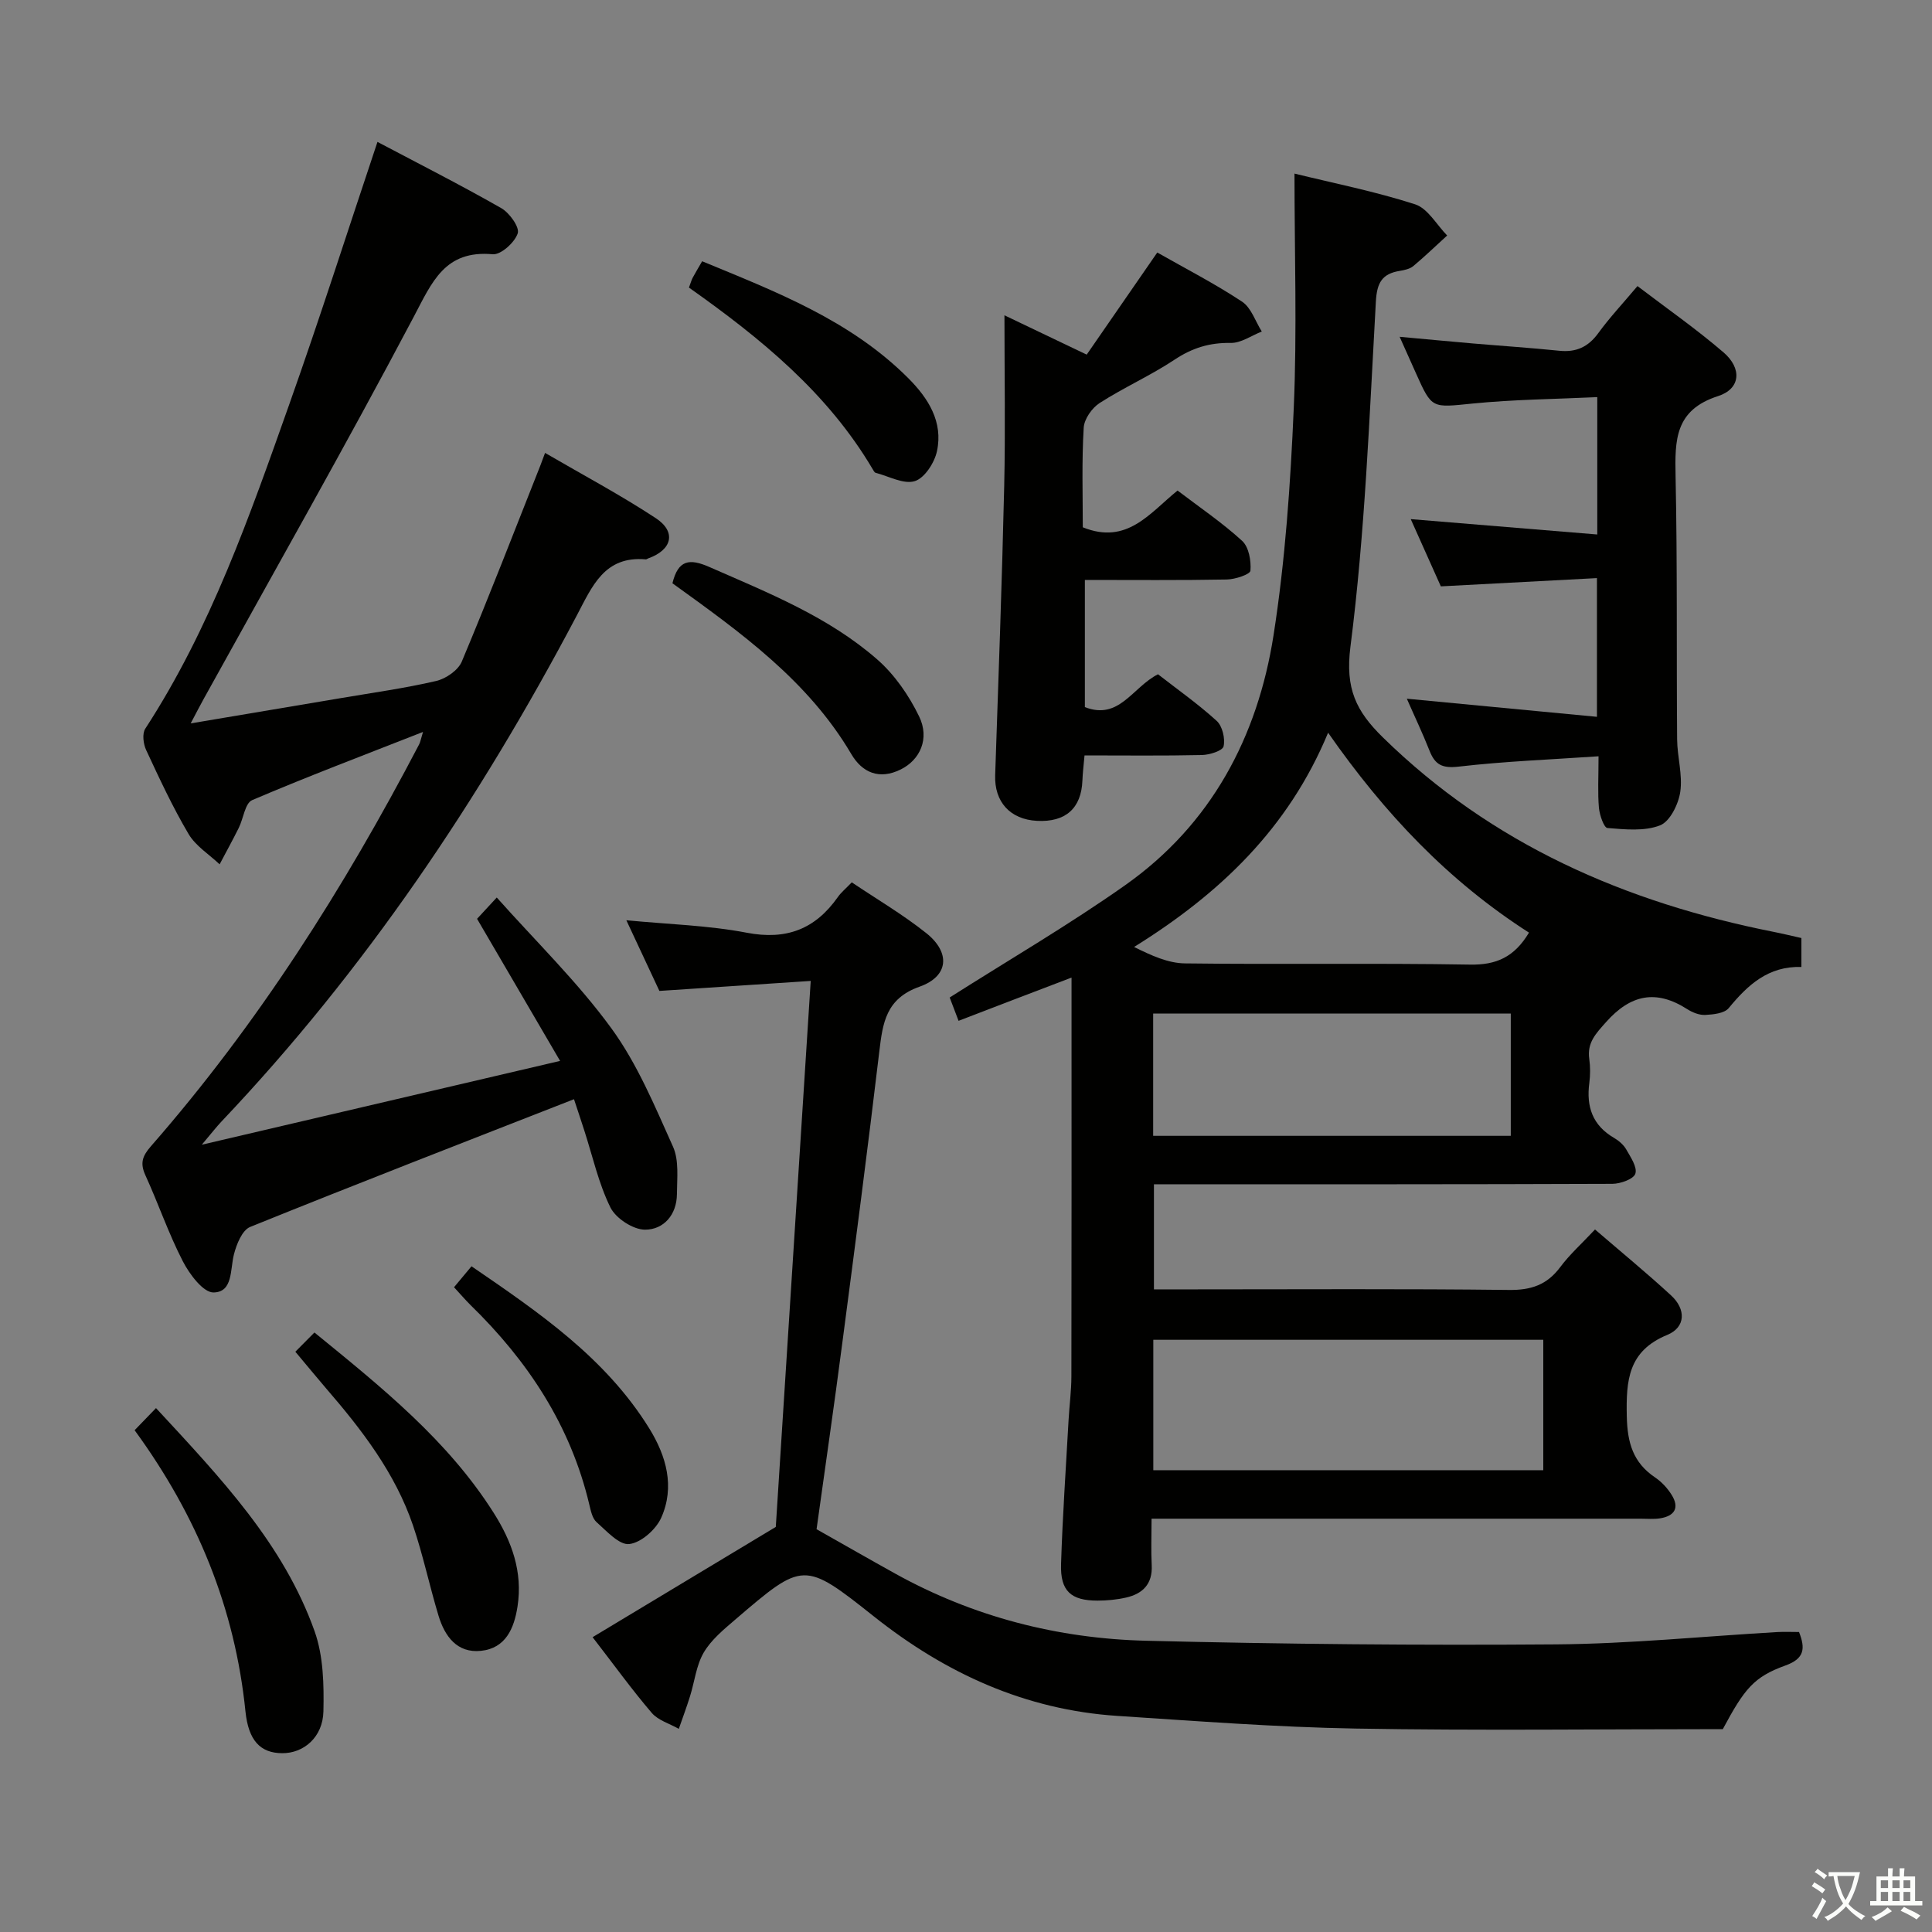 <svg enable-background="new 0 0 400 400" viewBox="0 0 400 400" xmlns="http://www.w3.org/2000/svg"><rect x="0" y="0" width="400" height="400" fill="#808080" stroke="none"/><path d="m377.9 391.2c-.2.3-.4.5-.6.8-.7-.6-1.4-1-2.2-1.5.2-.3.4-.5.5-.8.6.4 1.4.8 2.3 1.5zm-1.8 6.1c-.2-.2-.5-.4-.9-.6.4-.6.8-1.2 1.2-1.9s.7-1.3.9-1.9c.3.3.5.5.8.7-.7 1.3-1.4 2.6-2 3.7zm2.2-9c-.3.3-.5.5-.6.8-.6-.6-1.3-1.1-2-1.5.3-.3.5-.5.6-.7.6.5 1.3.9 2 1.4zm.3.2v-.9h2 4.5c-.3 1.3-.6 2.5-1 3.6s-.9 2.1-1.4 3c.4.5 1 1 1.6 1.4s1.2.8 1.9 1.1c-.3.2-.5.4-.8.8-.4-.3-1-.7-1.6-1.2s-1.2-1.1-1.6-1.6c-.5.6-1.1 1.1-1.7 1.6s-1.4.9-2.1 1.4c-.1-.3-.3-.5-.7-.8.6-.2 1.2-.5 1.9-1s1.4-1.1 2-1.8c-.5-.8-.9-1.6-1.2-2.5s-.6-2-.8-3.2c-.4.1-.7.1-1 .1zm2.5 2.7c.3 1 .7 1.7 1 2.2.3-.5.6-1.1 1-2s.6-1.9.9-3h-3.2-.4c.1.9.3 1.8.7 2.8z" fill="#fbfcfa"/><path d="m396.5 388.5v1.5 3.6h1.5v.9c-.4 0-1 0-1.7 0h-7.9c-.5 0-.9 0-1.2 0v-.9h1.3v-3.5c0-.7 0-1.2 0-1.6h2.4c0-.8 0-1.4 0-1.7h1c0 .3-.1.8-.1 1.7h1.5c0-.8 0-1.4 0-1.7h1c0 .3-.1.9-.1 1.7zm-8.2 9.2c-.2-.3-.5-.5-.8-.8.8-.3 1.4-.6 1.9-.9s1-.7 1.4-1.1c.3.3.6.5.9.8-1.6 1-2.8 1.6-3.4 2zm2.6-6.8v-1.6h-1.5v1.6zm0 2.7v-1.9h-1.5v1.9zm2.4-2.7v-1.6h-1.5v1.6zm0 2.7v-1.9h-1.5v1.9zm.2 2 .7-.8c.4.2.9.5 1.6.8s1.3.7 1.8 1c-.3.3-.5.5-.8.8-.4-.3-1.5-1-3.3-1.8zm2-4.7v-1.6h-1.4v1.6zm0 2.7v-1.9h-1.4v1.9z" fill="#fbfcfa"/><g fill="#010100"><path d="m198.46 211.35c-.85-2.24-1.55-4.05-1.84-4.83 12.34-7.84 24.68-15.03 36.32-23.24 17.81-12.56 27.43-30.68 30.73-51.74 2.43-15.54 3.51-31.35 4.19-47.09.69-16.03.15-32.1.15-48.51 8.08 1.98 16.68 3.69 24.97 6.36 2.63.85 4.45 4.23 6.64 6.46-2.33 2.12-4.6 4.31-7.01 6.33-.71.59-1.82.83-2.79.99-3.66.59-4.74 2.43-4.96 6.33-1.35 23.88-2.24 47.84-5.27 71.52-1.1 8.65 1.18 13.31 6.7 18.72 22.66 22.21 50.28 34.19 80.9 40.28 1.93.38 3.83.85 5.77 1.28v5.99c-6.87-.21-11.12 3.74-15.05 8.52-.9 1.09-3.17 1.32-4.83 1.41-1.24.07-2.67-.5-3.76-1.2-6.45-4.13-11.73-3.03-16.8 2.68-2.1 2.36-3.96 4.25-3.48 7.63.23 1.63.22 3.35.01 4.99-.65 4.89.67 8.77 5.12 11.36.98.57 1.97 1.42 2.52 2.38.91 1.6 2.33 3.68 1.89 5.03-.36 1.12-3.08 2.09-4.75 2.1-30.15.12-60.31.09-90.46.09-1.32 0-2.65 0-4.46 0v21.76h8.52c21.66 0 43.32-.14 64.97.12 4.59.06 7.89-1.05 10.63-4.73 1.97-2.64 4.48-4.88 7.2-7.79 5.34 4.6 10.69 8.99 15.77 13.67 3.07 2.83 3.04 6.57-.82 8.16-8.1 3.33-8.53 9.43-8.37 16.86.12 5.47 1.29 9.57 5.86 12.65 1.34.9 2.55 2.21 3.41 3.58 1.71 2.72.61 4.42-2.41 4.89-1.3.2-2.66.07-3.99.07-31.49 0-62.97 0-94.46 0-1.98 0-3.95 0-6.8 0 0 3.46-.13 6.55.03 9.63.2 3.88-1.85 5.91-5.31 6.7-1.93.44-3.95.63-5.93.63-5.49 0-7.71-1.99-7.53-7.55.31-9.97 1.01-19.92 1.56-29.88.17-2.98.57-5.97.58-8.95.05-25.49.03-50.98.03-76.47 0-1.79 0-3.58 0-6.14-8.07 3.07-15.44 5.89-23.39 8.95zm40.32 93.04h80.74c0-9.33 0-18.22 0-27-27.14 0-53.87 0-80.74 0zm74.01-94.54c-24.96 0-49.48 0-74.04 0v25.31h74.04c0-8.56 0-16.7 0-25.31zm3.77-16.76c-16.7-10.7-29.89-24.62-41.59-41.39-8.21 19.8-22.41 33.32-40.17 44.36 3.57 1.77 7.04 3.36 10.54 3.4 19.65.25 39.32-.09 58.97.25 5.46.11 9.21-1.54 12.25-6.62z"/><path d="m87.58 151.54c-12.37 4.86-23.98 9.25-35.38 14.12-1.47.63-1.8 3.81-2.77 5.75-1.26 2.54-2.64 5.03-3.96 7.54-2.18-2.07-4.96-3.79-6.43-6.28-3.3-5.58-6.04-11.49-8.78-17.38-.59-1.26-.85-3.39-.19-4.41 13.55-20.83 21.64-44.09 29.85-67.25 6.31-17.79 12.05-35.79 18.23-54.25 8.38 4.43 17.12 8.86 25.61 13.7 1.71.97 3.85 3.95 3.43 5.23-.62 1.89-3.49 4.48-5.18 4.33-9.94-.9-12.55 5.76-16.37 12.99-14.04 26.58-28.9 52.72-43.45 79.04-.78 1.4-1.51 2.83-2.71 5.1 11.05-1.86 21.15-3.55 31.25-5.26 6.54-1.11 13.12-2.02 19.57-3.52 2.02-.47 4.55-2.21 5.31-4.02 5.65-13.45 10.9-27.06 16.28-40.63.23-.58.44-1.17.96-2.57 7.86 4.58 15.61 8.7 22.91 13.5 4.34 2.85 3.39 6.59-1.58 8.35-.16.06-.31.2-.46.19-8.61-.76-11.11 5.58-14.35 11.71-20.04 37.98-43.83 73.37-73.47 104.63-1.12 1.18-2.12 2.49-4.12 4.85 25.27-5.91 49.26-11.52 74.18-17.35-5.96-10.21-11.48-19.65-17.19-29.42.96-1.04 2.05-2.22 4.08-4.41 8.16 9.16 16.76 17.52 23.72 27.07 5.38 7.37 8.99 16.11 12.77 24.52 1.27 2.83.83 6.52.81 9.81-.03 4.28-2.73 7.37-6.6 7.37-2.47 0-6.05-2.34-7.17-4.6-2.46-4.99-3.68-10.59-5.41-15.94-.7-2.18-1.43-4.35-2.13-6.47-22.64 8.86-44.91 17.49-67.06 26.45-1.65.67-2.82 3.6-3.35 5.69-.8 3.15-.18 7.81-4.22 7.87-2.13.03-4.97-3.77-6.35-6.44-2.96-5.74-5.06-11.92-7.75-17.81-1.14-2.5-.67-3.96 1.15-6.04 22.13-25.3 39.99-53.47 55.52-83.19.23-.44.31-.95.8-2.57z"/><path d="m169.06 316.61c5.88 3.32 11.04 6.28 16.25 9.17 16.17 8.97 33.68 13.47 52 13.92 28.28.7 56.59.97 84.88.75 15.27-.12 30.53-1.67 45.8-2.55 1.47-.08 2.94-.01 4.48-.01 1.34 3.41 1.14 5.51-2.81 6.93-6.53 2.36-8.48 4.79-12.97 13.18-25.46 0-50.76.32-76.06-.12-16.44-.29-32.86-1.55-49.27-2.62-19.05-1.25-35.56-8.79-50.41-20.58-14.52-11.53-14.66-11.42-28.76.67-2.38 2.04-4.96 4.17-6.5 6.81-1.55 2.66-1.88 6.01-2.83 9.04-.71 2.27-1.54 4.5-2.32 6.74-1.9-1.08-4.27-1.75-5.6-3.3-4.1-4.79-7.8-9.93-12.25-15.68 12.35-7.43 24.4-14.68 37.93-22.83 2.32-36.21 4.73-73.99 7.23-113.04-11.12.74-21.1 1.4-31.33 2.07-2.18-4.67-4.33-9.27-6.84-14.63 8.7.84 16.94 1.05 24.92 2.58 8.23 1.58 14.2-.75 18.87-7.39.66-.94 1.58-1.69 2.88-3.04 5.14 3.46 10.56 6.64 15.42 10.51 5.07 4.04 4.66 8.95-1.38 11.09-6.98 2.47-7.63 7.49-8.34 13.43-2.39 20.11-5.01 40.19-7.65 60.27-1.69 12.99-3.58 25.95-5.34 38.63z"/><path d="m291.27 144.66c12.99 1.24 25.98 2.48 39.36 3.75 0-9.99 0-18.89 0-28.72-10.78.57-21.31 1.13-32.32 1.71-1.98-4.42-4.12-9.2-6.23-13.92 12.99 1.07 25.64 2.11 38.62 3.18 0-9.97 0-18.74 0-28.44-8.67.41-17.28.48-25.81 1.33-8.44.84-8.4 1.18-11.73-6.27-1.01-2.26-2.02-4.52-3.38-7.55 5.47.5 10.33.96 15.18 1.38 5.95.51 11.92.9 17.87 1.51 3.5.36 5.99-.78 8.08-3.65 2.33-3.21 5.07-6.12 8.11-9.74 6.08 4.63 12.2 8.9 17.82 13.73 3.85 3.31 3.56 7.54-1.14 9.05-8.95 2.88-8.94 9.11-8.79 16.56.38 18.16.18 36.33.32 54.49.03 3.65 1.17 7.38.65 10.9-.38 2.55-2.13 6.12-4.18 6.92-3.24 1.27-7.26.84-10.9.55-.72-.06-1.62-2.68-1.76-4.18-.27-3.13-.08-6.29-.08-10.67-9.9.68-19.47 1.04-28.95 2.14-3.39.39-4.89-.36-6.04-3.29-1.46-3.69-3.18-7.29-4.7-10.77z"/><path d="m224.18 109.17c9.17 3.71 13.85-2.95 19.62-7.61 4.55 3.47 9.24 6.64 13.37 10.42 1.39 1.27 1.89 4.13 1.72 6.17-.06.77-3.16 1.8-4.89 1.83-9.65.18-19.31.09-29.39.09v26.33c7.13 2.77 9.83-4.11 15.14-6.8 3.95 3.08 8.27 6.12 12.15 9.65 1.19 1.08 1.79 3.66 1.43 5.27-.2.92-2.9 1.77-4.49 1.8-7.97.18-15.94.08-24.3.08-.18 2.03-.38 3.62-.44 5.22-.23 5.74-3.49 8.64-9.4 8.33-5.61-.3-8.85-3.97-8.66-9.46.68-19.95 1.41-39.89 1.87-59.85.26-11.48.05-22.97.05-35.36 5.82 2.78 11.09 5.31 17.03 8.14 4.87-7.05 9.66-13.97 14.61-21.14 5.83 3.32 11.89 6.43 17.55 10.17 1.9 1.25 2.76 4.08 4.09 6.19-2.15.84-4.3 2.4-6.43 2.36-4.37-.08-7.98 1.04-11.62 3.46-4.97 3.3-10.5 5.75-15.52 8.98-1.59 1.02-3.2 3.32-3.3 5.12-.42 6.96-.19 13.93-.19 20.61z"/><path d="m27.87 296.11c1.42-1.47 2.76-2.86 4.43-4.58 13.36 14.44 26.39 28.09 32.84 46.22 1.82 5.12 1.94 11.05 1.82 16.58-.12 5.34-4.09 8.69-8.55 8.65-4.52-.03-6.97-2.63-7.59-8.64-2.17-21.32-9.96-40.44-22.95-58.23z"/><path d="m61.15 279.86c1.52-1.53 2.66-2.68 3.95-3.98 14.01 11.42 27.62 22.34 37.13 37.37 3.75 5.92 6.02 12.2 4.92 19.34-.7 4.55-2.45 8.67-7.58 9.2-4.94.51-7.49-3.01-8.78-7.28-1.87-6.18-3.2-12.54-5.27-18.65-3.7-10.89-10.61-19.85-18.03-28.44-1.94-2.26-3.83-4.57-6.34-7.56z"/><path d="m94 266.51c1.19-1.43 2.25-2.69 3.62-4.34 13.9 9.52 27.74 18.92 36.81 33.58 3.53 5.71 5.33 12.08 2.47 18.48-1.09 2.44-4.17 5.17-6.62 5.45-2.08.24-4.68-2.69-6.77-4.54-.88-.78-1.19-2.35-1.5-3.63-3.87-16.38-12.73-29.76-24.63-41.35-1.05-1.04-2.02-2.19-3.38-3.65z"/><path d="m142.64 59.54c.42-1.12.54-1.61.77-2.03.55-1.02 1.15-2.01 1.96-3.42 15.27 6.31 30.71 12.21 42.71 24.24 4.12 4.13 7.21 9.02 5.91 15.08-.51 2.39-2.56 5.57-4.59 6.2-2.3.72-5.38-1.01-8.1-1.72-.26-.07-.45-.47-.62-.75-9.33-15.81-23.18-27.1-38.04-37.6z"/><path d="m139.22 120.76c1.18-4.82 3.47-5.21 7.67-3.36 12.18 5.35 24.61 10.28 34.73 19.13 3.6 3.15 6.57 7.45 8.67 11.79 2.24 4.61.2 9.02-3.83 11-4.37 2.15-7.92.7-10.21-3.2-8.97-15.23-22.91-25.18-37.03-35.36z"/></g></svg>